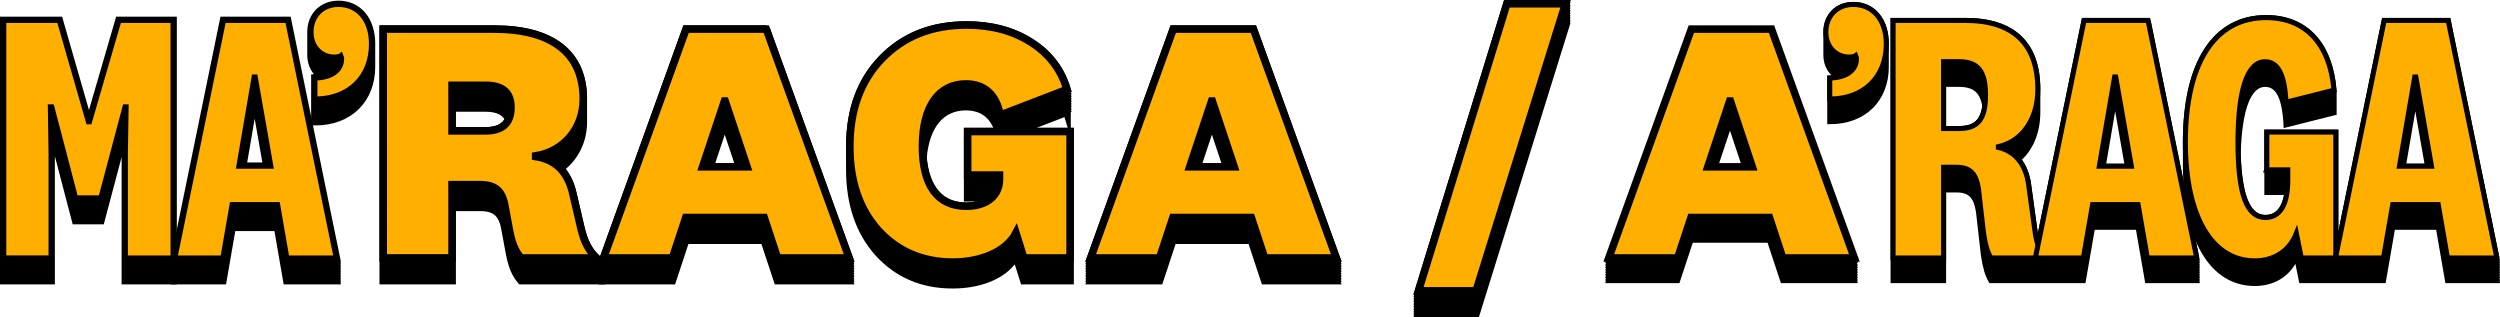<?xml version="1.0" encoding="UTF-8"?>
<svg id="Layer_2" data-name="Layer 2" xmlns="http://www.w3.org/2000/svg" viewBox="0 0 992.48 125.97">
  <defs>
    <style>
      .cls-1, .cls-2, .cls-3, .cls-4 {
        stroke: #000;
      }

      .cls-1, .cls-3 {
        stroke-miterlimit: 10;
        stroke-width: 3px;
      }

      .cls-1, .cls-4 {
        fill: #ffaf00;
      }

      .cls-2, .cls-4 {
        stroke-width: 2px;
      }
    </style>
  </defs>
  <g id="TFX_Expand" data-name="TFX Expand">
    <g>
      <g>
        <g>
          <path class="cls-3" d="m423.59,44.5c-.09-.3-.19-.59-.29-.89l.29-.11c-.09-.3-.19-.59-.29-.89l.29-.11c-.09-.3-.19-.59-.29-.89l.29-.11c-.09-.3-.19-.59-.29-.89l.29-.11c-.09-.3-.19-.59-.29-.89l.29-.11c-.09-.3-.19-.59-.29-.89l.29-.11c-.09-.3-.19-.59-.29-.89l.29-.11c-.09-.3-.19-.59-.29-.89l.29-.11c-.09-.3-.19-.59-.29-.89l.29-.11c-2.31-7.75-6.94-14.01-14.14-18.63s-15.78-6.94-25.71-6.94c-13.87,0-25.02,4.49-33.59,13.33-8.57,8.84-12.78,20.4-12.78,34.95,0,.17,0,.34,0,.51,0,.16,0,.32,0,.49s0,.34,0,.51c0,.16,0,.32,0,.49s0,.34,0,.51c0,.16,0,.32,0,.49s0,.34,0,.51c0,.16,0,.32,0,.49s0,.34,0,.51c0,.16,0,.32,0,.49s0,.34,0,.51c0,.16,0,.32,0,.49s0,.34,0,.51c0,.16,0,.32,0,.49s0,.34,0,.51c0,.16,0,.32,0,.49s0,.34,0,.51c0,.16,0,.32,0,.49,0,13.74,3.81,24.89,11.42,33.32,7.62,8.3,17.41,12.51,29.38,12.51s21.49-4.49,25.16-11.56l3.13,9.93h18.36v-59.18h-21.32l20.09-7.73Zm-39.44,11.73v22.27h9.61c-2.28,2.15-5.76,3.38-10.15,3.38-10.13,0-16.08-6.91-17.2-19.33,1.14-12.94,7.28-20.22,17.06-20.22,6.67,0,11.06,3.47,13,9.9h-12.32v4Z"/>
          <path class="cls-3" d="m530.13,102.41h.36l-32.91-90.85h-31.82l-32.78,90.85h.36l-.36,1h.36l-.36,1h.36l-.36,1h.36l-.36,1h.36l-.36,1h.36l-.36,1h.36l-.36,1h.36l-.36,1h.36l-.36,1h27.34l5.3-16.05h31.14l5.3,16.05h28.42l-.36-1h.36l-.36-1h.36l-.36-1h.36l-.36-1h.36l-.36-1h.36l-.36-1h.36l-.36-1h.36l-.36-1h.36l-.36-1Zm-49.14-53.29h.27l5.7,17.11h-11.68l5.7-17.11Z"/>
          <polygon class="cls-3" points="35.52 48.34 35.1 48.34 23.52 8.11 1.5 8.11 1.5 9.11 1.5 10.11 1.5 11.11 1.5 12.11 1.5 13.11 1.5 14.11 1.5 15.11 1.5 16.11 1.5 17.11 1.5 102.41 1.5 103.41 1.5 104.41 1.5 105.41 1.5 106.41 1.5 107.41 1.5 108.41 1.5 109.41 1.5 110.41 1.5 111.41 20.28 111.41 20.28 110.41 20.28 109.41 20.28 108.41 20.28 107.41 20.28 106.41 20.28 105.41 20.28 104.41 20.28 103.41 20.28 102.41 20.28 69.91 20.28 68.91 20.28 67.91 20.28 66.91 20.28 65.91 20.28 64.91 20.28 63.91 20.28 62.91 20.28 61.91 20.28 60.91 20.13 51.41 20.56 51.41 30.02 87.55 40.04 87.55 49.64 51.41 49.93 51.41 49.78 60.91 49.78 61.91 49.78 62.91 49.78 63.91 49.78 64.91 49.78 65.91 49.78 66.91 49.78 67.91 49.78 68.91 49.78 69.91 49.78 102.41 49.78 103.41 49.78 104.41 49.78 105.41 49.78 106.41 49.78 107.41 49.78 108.41 49.78 109.41 49.78 110.41 49.78 111.41 68.7 111.41 68.7 110.41 68.7 109.41 68.7 108.41 68.7 107.41 68.7 106.41 68.7 105.41 68.7 104.41 68.7 103.41 68.7 102.41 68.7 17.11 68.7 16.11 68.7 15.11 68.7 14.11 68.7 13.11 68.7 12.11 68.7 11.11 68.7 10.11 68.7 9.11 68.7 8.11 47.24 8.11 35.52 48.34"/>
          <path class="cls-3" d="m114.16,8.11h-25.41l-19.34,94.3h.21l-.21,1h.21l-.21,1h.21l-.21,1h.21l-.21,1h.21l-.21,1h.21l-.21,1h.21l-.21,1h.21l-.21,1h.21l-.21,1h19.06l3.67-21.18h18.07l3.67,21.18h19.62l-.21-1h.21l-.21-1h.21l-.21-1h.21l-.21-1h.21l-.21-1h.21l-.21-1h.21l-.21-1h.21l-.21-1h.21l-.21-1h.21L114.16,8.11Zm-13.27,31.45h.42l4.63,26.43h-9.59l4.53-26.43Z"/>
          <path class="cls-3" d="m134.34,1.76c-6.21,0-10.87,4.38-10.87,11.01,0,.17.01.34.02.51,0,.16-.02.32-.02.49s.01.34.02.51c0,.16-.02.32-.02.49s.01.34.02.51c0,.16-.02.32-.02.49s.01.34.02.51c0,.16-.02.32-.02.49s.01.34.02.51c0,.16-.02.32-.02.49s.01.34.02.51c0,.16-.02.32-.02.49s.01.34.02.51c0,.16-.02.32-.02.49s.01.34.02.51c0,.16-.02.32-.02.49s.01.34.02.51c0,.16-.02.32-.02.49,0,4.07,1.96,7.29,4.93,8.85-1.03.21-2.16.33-3.38.36v17.33c13.55,0,22.45-8.75,22.45-21.88,0-.19-.02-.37-.02-.55,0-.15.02-.3.02-.45,0-.19-.02-.37-.02-.55,0-.15.02-.3.02-.45,0-.19-.02-.37-.02-.55,0-.15.02-.3.02-.45,0-.19-.02-.37-.02-.55,0-.15.02-.3.02-.45,0-.19-.02-.37-.02-.55,0-.15.02-.3.02-.45,0-.19-.02-.37-.02-.55,0-.15.02-.3.02-.45,0-.19-.02-.37-.02-.55,0-.15.02-.3.02-.45,0-.19-.02-.37-.02-.55,0-.15.02-.3.02-.45,0-.19-.02-.37-.02-.55,0-.15.02-.3.02-.45,0-9.46-5.22-15.67-13.13-15.67Z"/>
          <path class="cls-3" d="m230.75,91.12l-3.4-14.55c-.98-4.13-2.63-7.33-4.94-9.69,5.62-4.06,9.16-10.67,9.16-18.58,0-.22-.01-.44-.01-.66,0-.11.01-.23.01-.34,0-.22-.01-.44-.01-.66,0-.11.01-.23.01-.34,0-.22-.01-.44-.01-.66,0-.11.01-.23.01-.34,0-.22-.01-.44-.01-.66,0-.11.01-.23.01-.34,0-.22-.01-.44-.01-.66,0-.11.01-.23.01-.34,0-.22-.01-.44-.01-.66,0-.11.01-.23.01-.34,0-.22-.01-.44-.01-.66,0-.11.01-.23.01-.34,0-.22-.01-.44-.01-.66,0-.11.01-.23.01-.34,0-.22-.01-.44-.01-.66,0-.11.01-.23.01-.34,0-18.09-12.38-27.74-35.36-27.74h-44.06v99.85h27.34v-29.1h11.02c5.98,0,8.84,2.31,9.93,8.3l1.9,10.2c1.09,5.3,2.18,7.75,4.49,10.61h29.92c-.33-.33-.64-.66-.93-1h.93c-.33-.33-.64-.66-.93-1h.93c-.33-.33-.64-.66-.93-1h.93c-.33-.33-.64-.66-.93-1h.93c-.33-.33-.64-.66-.93-1h.93c-.33-.33-.64-.66-.93-1h.93c-.33-.33-.64-.66-.93-1h.93c-.33-.33-.64-.66-.93-1h.93c-.33-.33-.64-.66-.93-1h.93c-3.13-3.13-4.76-6.39-5.98-11.29Zm-37.94-48.26c4.71,0,7.78,1.5,9.18,4.44-1.4,3.08-4.47,4.65-9.18,4.65h-13.33v-9.09h13.33Z"/>
          <path class="cls-3" d="m304.18,11.56h-31.82l-32.78,90.85h.36l-.36,1h.36l-.36,1h.36l-.36,1h.36l-.36,1h.36l-.36,1h.36l-.36,1h.36l-.36,1h.36l-.36,1h.36l-.36,1h27.34l5.3-16.05h31.14l5.3,16.05h28.42l-.36-1h.36l-.36-1h.36l-.36-1h.36l-.36-1h.36l-.36-1h.36l-.36-1h.36l-.36-1h.36l-.36-1h.36l-.36-1h.36l-32.91-90.85Zm-16.59,37.56h.27l5.7,17.11h-11.68l5.7-17.11Z"/>
        </g>
        <g>
          <path class="cls-4" d="m50.06,42.41h-.42l-9.6,36.14h-10.02l-9.46-36.14h-.57l.28,18.49v41.5H1.5V8.11h22.02l11.58,40.24h.42l11.72-40.24h21.46v94.3h-18.92v-41.5l.28-18.49Z"/>
          <path class="cls-4" d="m133.5,102.41h-19.62l-3.67-21.18h-18.07l-3.67,21.18h-19.06L88.75,8.11h25.41l19.34,94.3ZM101.31,30.56h-.42l-6.07,35.43h12.71l-6.21-35.43Z"/>
          <path class="cls-4" d="m147.47,17.43c0,13.13-8.89,21.88-22.45,21.88v-8.33c6.63-.14,10.59-3.11,10.59-7.62,0-.42.14-.28-.28-1.27-.56.42-1.69.56-2.68.56-5.22,0-9.18-4.09-9.18-9.88,0-6.64,4.66-11.01,10.87-11.01,7.91,0,13.13,6.21,13.13,15.67Z"/>
          <path class="cls-1" d="m206.81,102.41c-2.31-2.86-3.4-5.3-4.49-10.61l-1.9-10.2c-1.09-5.98-3.94-8.3-9.93-8.3h-11.02v29.1h-27.34V11.56h44.06c22.98,0,35.36,9.66,35.36,27.74,0,11.83-7.89,20.81-18.9,22.58v.27c7.75,1.22,12.65,5.85,14.69,14.42l3.4,14.55c1.22,4.9,2.86,8.16,5.98,11.29h-29.92Zm-14.01-68.54h-13.33v18.09h13.33c6.66,0,10.06-3.13,10.06-9.25s-3.4-8.84-10.06-8.84Z"/>
          <path class="cls-1" d="m337.1,102.41h-28.42l-5.3-16.05h-31.14l-5.3,16.05h-27.34l32.78-90.85h31.82l32.91,90.85Zm-49.23-62.29h-.27l-8.7,26.11h17.68l-8.7-26.11Z"/>
          <path class="cls-1" d="m384.15,69.5v-17.27h40.67v50.18h-18.36l-3.13-9.93c-3.67,7.07-13.33,11.56-25.16,11.56s-21.76-4.22-29.38-12.51c-7.62-8.43-11.42-19.58-11.42-33.32,0-14.55,4.22-26.11,12.78-34.95,8.57-8.84,19.72-13.33,33.59-13.33,9.93,0,18.5,2.31,25.71,6.94s11.83,10.88,14.14,18.63l-26.52,10.2c-1.5-8.02-6.12-12.38-13.6-12.38-10.88,0-17.27,8.98-17.27,24.75s6.12,23.8,17.41,23.8c8.16,0,13.19-4.22,13.19-10.74v-1.63h-12.65Z"/>
          <path class="cls-1" d="m530.49,102.41h-28.42l-5.3-16.05h-31.14l-5.3,16.05h-27.34l32.78-90.85h31.82l32.91,90.85Zm-49.23-62.29h-.27l-8.7,26.11h17.68l-8.7-26.11Z"/>
        </g>
      </g>
      <g>
        <polygon class="cls-3" points="621.16 2.5 621.47 1.5 598.22 1.5 563.13 115.47 563.43 115.47 563.13 116.47 563.43 116.47 563.13 117.47 563.43 117.47 563.13 118.47 563.43 118.47 563.13 119.47 563.43 119.47 563.13 120.47 563.43 120.47 563.13 121.47 563.43 121.47 563.13 122.47 563.43 122.47 563.13 123.47 563.43 123.47 563.13 124.47 585.98 124.47 621.47 10.5 621.16 10.5 621.47 9.5 621.16 9.5 621.47 8.5 621.16 8.5 621.47 7.5 621.16 7.5 621.47 6.5 621.16 6.5 621.47 5.5 621.16 5.5 621.47 4.5 621.16 4.5 621.47 3.5 621.16 3.5 621.47 2.5 621.16 2.5"/>
        <path class="cls-1" d="m585.98,115.47h-22.85L598.22,1.5h23.26l-35.5,113.97Z"/>
      </g>
      <g>
        <g>
          <path class="cls-2" d="m991.05,102.41h.21l-19.34-94.3h-25.41l-19.2,93.62v-49.29h-27.39v23.96h8.01c-.92,6.53-3.86,9.92-8.58,9.92-6.77,0-10.3-8.18-10.8-25.42.52-17.97,4.26-27.41,10.66-27.41,5.08,0,7.76,4.94,8.33,16.09l19.06-4.8c-.03-.33-.06-.65-.1-.98l.1-.02c-.03-.33-.06-.65-.1-.98l.1-.02c-.03-.33-.06-.65-.1-.98l.1-.02c-.03-.33-.06-.65-.1-.98l.1-.02c-.03-.33-.06-.65-.1-.98l.1-.02c-.03-.33-.06-.65-.1-.98l.1-.02c-.03-.33-.06-.65-.1-.98l.1-.02c-.03-.33-.06-.65-.1-.98l.1-.02c-.03-.33-.06-.65-.1-.98l.1-.02c-1.55-18.21-11.15-28.8-26.96-28.8-20.33,0-32.05,17.93-32.05,49.41,0,.17,0,.34,0,.51,0,.16,0,.32,0,.49s0,.34,0,.51c0,.16,0,.32,0,.49s0,.34,0,.51c0,.16,0,.32,0,.49s0,.34,0,.51c0,.16,0,.32,0,.49s0,.34,0,.51c0,.16,0,.32,0,.49s0,.34,0,.51c0,.16,0,.32,0,.49s0,.34,0,.51c0,.16,0,.32,0,.49s0,.34,0,.51c0,.16,0,.32,0,.49s0,.34,0,.51c0,.16,0,.32,0,.49,0,29.36,10.45,47.15,27.53,47.15,7.91,0,13.83-4.09,16.52-10.87l1.98,9.74h32.61l3.67-21.18h18.07l3.67,21.18h19.62l-.21-1h.21l-.21-1h.21l-.21-1h.21l-.21-1h.21l-.21-1h.21l-.21-1h.21l-.21-1h.21l-.21-1h.21l-.21-1Zm-63.75,4h.06l-.06.31v-.31Zm31.34-66.86h.42l4.63,26.43h-9.59l4.53-26.43Zm-31.34,66.17v-.31h.06l-.06.31Zm0,1.69h.06l-.06.31v-.31Zm0-2.69v-.31h.06l-.06.31Zm0,3.69h.06l-.06.31v-.31Zm0-4.69v-.31h.06l-.06.31Zm0,5.69h.06l-.06.31v-.31Zm.06-7l-.06.31v-.31h.06Zm-.06,8h.06l-.06.31v-.31Z"/>
          <path class="cls-2" d="m703.25,11.56h-31.82l-32.78,90.85h.36l-.36,1h.36l-.36,1h.36l-.36,1h.36l-.36,1h.36l-.36,1h.36l-.36,1h.36l-.36,1h.36l-.36,1h.36l-.36,1h27.34l5.3-16.05h31.14l5.3,16.05h28.42l-.36-1h.36l-.36-1h.36l-.36-1h.36l-.36-1h.36l-.36-1h.36l-.36-1h.36l-.36-1h.36l-.36-1h.36l-.36-1h.36l-32.91-90.85Zm-16.59,37.56h.27l5.7,17.11h-11.68l5.7-17.11Z"/>
          <path class="cls-2" d="m735.72,1.76c-6.21,0-10.87,4.38-10.87,11.01,0,.17.01.34.02.51,0,.16-.02.32-.02.49s.01.34.02.51c0,.16-.02.32-.02.49s.01.34.02.51c0,.16-.02.32-.02.49s.01.34.02.51c0,.16-.02.32-.02.49s.01.34.02.51c0,.16-.02.32-.02.49s.01.34.02.51c0,.16-.02.32-.02.49s.01.34.02.51c0,.16-.02.32-.02.49s.01.34.02.51c0,.16-.02.32-.02.49s.01.34.02.51c0,.16-.02.32-.02.49,0,4.07,1.96,7.29,4.93,8.85-1.03.21-2.16.33-3.38.36v17.33c13.55,0,22.45-8.75,22.45-21.88,0-.19-.02-.37-.02-.55,0-.15.02-.3.02-.45,0-.19-.02-.37-.02-.55,0-.15.02-.3.02-.45,0-.19-.02-.37-.02-.55,0-.15.02-.3.02-.45,0-.19-.02-.37-.02-.55,0-.15.02-.3.02-.45,0-.19-.02-.37-.02-.55,0-.15.02-.3.02-.45,0-.19-.02-.37-.02-.55,0-.15.02-.3.02-.45,0-.19-.02-.37-.02-.55,0-.15.02-.3.02-.45,0-.19-.02-.37-.02-.55,0-.15.02-.3.02-.45,0-.19-.02-.37-.02-.55,0-.15.02-.3.02-.45,0-9.46-5.22-15.67-13.13-15.67Z"/>
          <path class="cls-2" d="m852.76,8.11h-25.41l-18.27,89.1c-.54-1.65-.95-3.46-1.21-5.53l-2.54-18.49c-.57-4.09-1.96-7.42-4.05-9.9,4.83-4.08,7.72-10.71,7.72-18.79,0-.22,0-.44-.01-.66,0-.12.01-.23.01-.34,0-.22,0-.44-.01-.66,0-.12.01-.23.01-.34,0-.22,0-.44-.01-.66,0-.12.01-.23.01-.34,0-.22,0-.44-.01-.66,0-.12.01-.23.01-.34,0-.22,0-.44-.01-.66,0-.12.01-.23.01-.34,0-.22,0-.44-.01-.66,0-.12.01-.23.01-.34,0-.22,0-.44-.01-.66,0-.12.01-.23.01-.34,0-.22,0-.44-.01-.66,0-.12.01-.23.01-.34,0-.22,0-.44-.01-.66,0-.12.01-.23.01-.34,0-18.07-9.74-27.39-28.8-27.39h-28.66v103.3h20.05v-36h5.22c5.22,0,7.62,2.4,8.61,8.47l1.98,17.36c.71,4.94,1.69,8.05,2.96,10.17h36.71l3.67-21.18h18.07l3.67,21.18h19.62l-.21-1h.21l-.21-1h.21l-.21-1h.21l-.21-1h.21l-.21-1h.21l-.21-1h.21l-.21-1h.21l-.21-1h.21l-.21-1h.21l-19.34-94.3Zm-13.27,31.45h.42l4.63,26.43h-9.59l4.53-26.43Zm-61.83-6.07c6.17,0,9.36,2.51,10.29,8.77-.93,6.26-4.09,8.77-10.15,8.77h-6.21v-17.54h6.07Z"/>
        </g>
        <g>
          <path class="cls-1" d="m736.17,102.41h-28.42l-5.3-16.05h-31.14l-5.3,16.05h-27.34l32.78-90.85h31.82l32.91,90.85Zm-49.23-62.29h-.27l-8.7,26.11h17.68l-8.7-26.11Z"/>
          <path class="cls-4" d="m748.85,17.43c0,13.13-8.89,21.88-22.45,21.88v-8.33c6.63-.14,10.59-3.11,10.59-7.62,0-.42.14-.28-.28-1.27-.56.42-1.69.56-2.68.56-5.22,0-9.18-4.09-9.18-9.88,0-6.64,4.66-11.01,10.87-11.01,7.91,0,13.13,6.21,13.13,15.67Z"/>
          <path class="cls-4" d="m790.36,102.41c-1.27-2.12-2.26-5.22-2.96-10.17l-1.98-17.36c-.99-6.07-3.39-8.47-8.61-8.47h-5.22v36h-20.05V8.11h28.66c19.06,0,28.8,9.32,28.8,27.39,0,11.86-6.21,20.61-15.67,22.73v.28c6.63,1.55,10.87,6.63,12,14.68l2.54,18.49c.56,4.52,1.83,7.91,3.67,10.73h-21.18Zm-12.71-77.93h-6.07v26.54h6.21c7.34,0,10.45-3.67,10.45-13.27s-3.11-13.27-10.59-13.27Z"/>
          <path class="cls-4" d="m872.1,102.41h-19.62l-3.67-21.18h-18.07l-3.67,21.18h-19.06l19.34-94.3h25.41l19.34,94.3Zm-32.19-71.86h-.42l-6.07,35.43h12.71l-6.21-35.43Z"/>
          <path class="cls-4" d="m899.91,67.4v-14.96h27.39v49.98h-13.69l-1.98-9.74c-2.68,6.78-8.61,10.87-16.52,10.87-17.08,0-27.53-17.79-27.53-47.15,0-31.48,11.72-49.41,32.05-49.41,15.81,0,25.41,10.59,26.96,28.8l-19.06,4.8c-.56-11.15-3.25-16.09-8.33-16.09-6.92,0-10.73,11.01-10.73,31.91s3.53,29.93,10.87,29.93c5.79,0,8.89-5.08,8.89-14.82v-4.09h-8.33Z"/>
          <path class="cls-4" d="m991.25,102.41h-19.62l-3.67-21.18h-18.07l-3.67,21.18h-19.06l19.34-94.3h25.41l19.34,94.3Zm-32.19-71.86h-.42l-6.07,35.43h12.71l-6.21-35.43Z"/>
        </g>
      </g>
    </g>
  </g>
</svg>